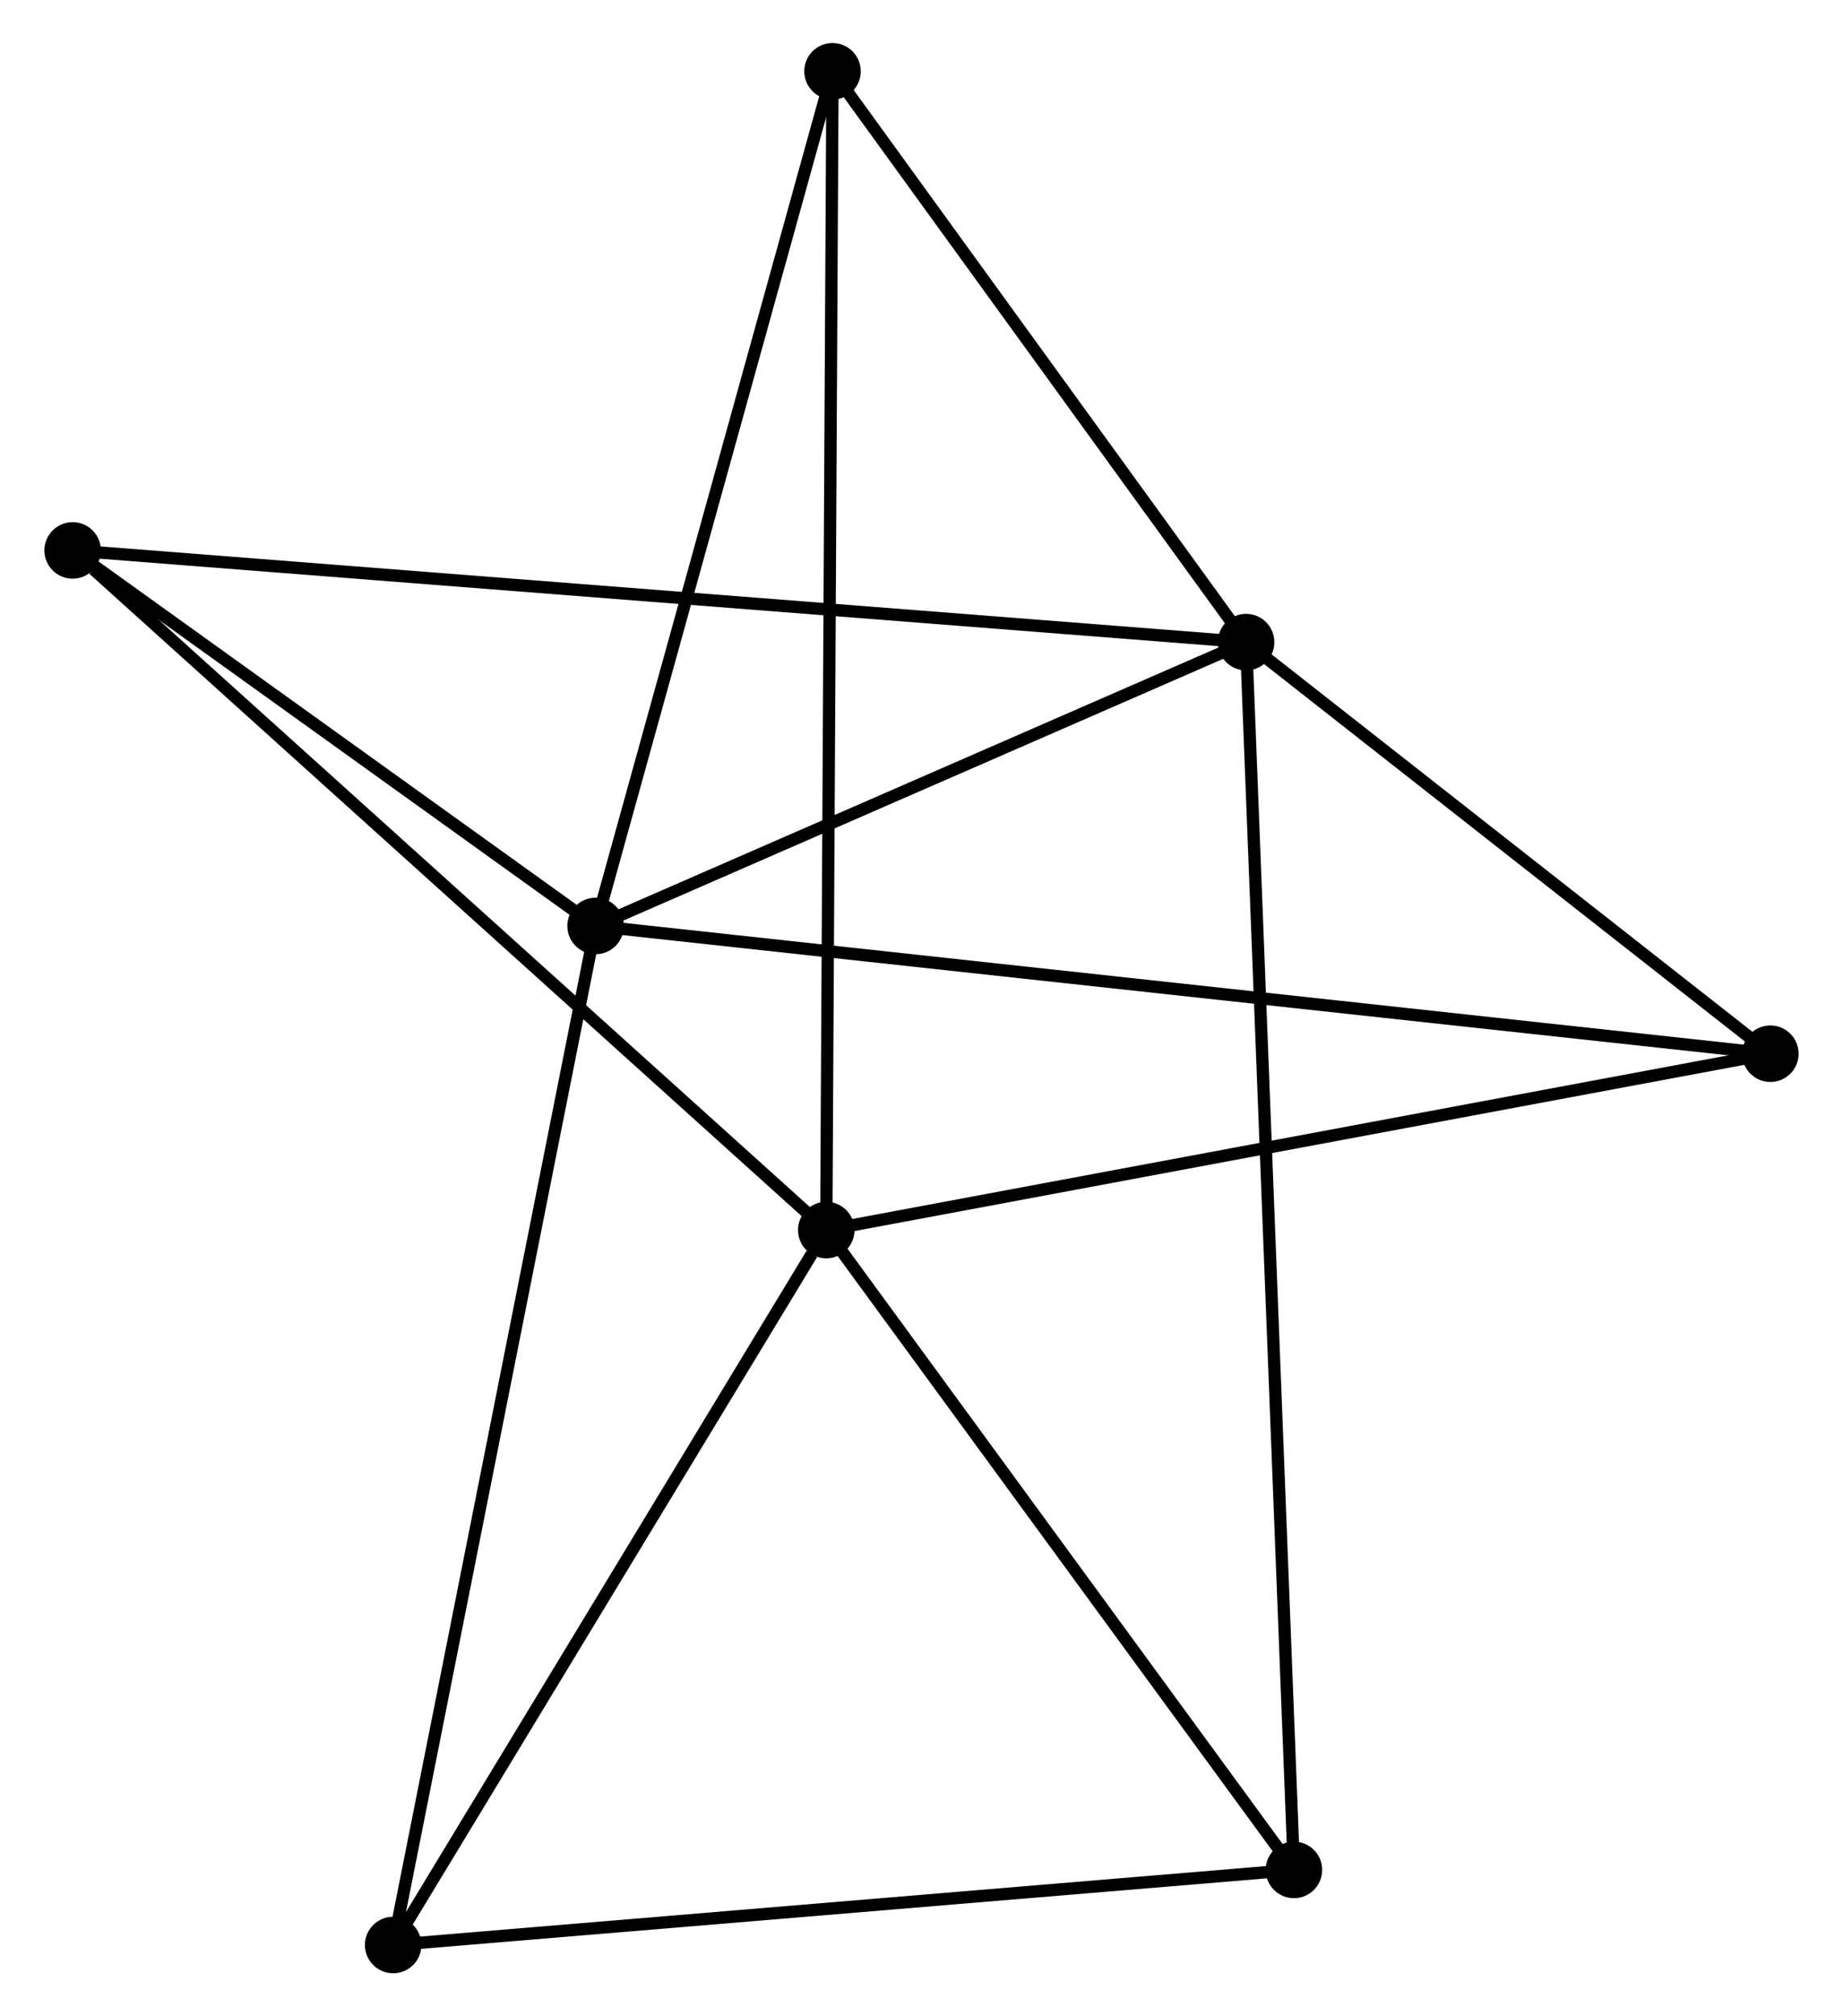 <?xml version="1.0" encoding="UTF-8" standalone="no"?>
<!DOCTYPE svg PUBLIC "-//W3C//DTD SVG 1.1//EN"
 "http://www.w3.org/Graphics/SVG/1.1/DTD/svg11.dtd">
<!-- Generated by graphviz version 2.36.0 (20140111.2315)
 -->
<!-- Title: %3 Pages: 1 -->
<svg width="150pt" height="164pt"
 viewBox="0.00 0.00 149.81 164.04" xmlns="http://www.w3.org/2000/svg" xmlns:xlink="http://www.w3.org/1999/xlink">
<g id="graph0" class="graph" transform="scale(1 1) rotate(0) translate(4 160.044)">
<title>%3</title>
<!-- 0 -->
<g id="node1" class="node"><title>0</title>
<ellipse fill="black" stroke="black" cx="44.372" cy="-84.707" rx="1.8" ry="1.8"/>
</g>
<!-- 2 -->
<g id="node2" class="node"><title>2</title>
<ellipse fill="black" stroke="black" cx="97.33" cy="-107.8" rx="1.8" ry="1.8"/>
</g>
<!-- 0&#45;&#45;2 -->
<g id="edge1" class="edge"><title>0&#45;&#45;2</title>
<path fill="none" stroke="black" d="M46.134,-85.475C54.175,-88.981 87.341,-103.444 95.507,-107.005"/>
</g>
<!-- 3 -->
<g id="node3" class="node"><title>3</title>
<ellipse fill="black" stroke="black" cx="27.894" cy="-1.8" rx="1.8" ry="1.8"/>
</g>
<!-- 0&#45;&#45;3 -->
<g id="edge2" class="edge"><title>0&#45;&#45;3</title>
<path fill="none" stroke="black" d="M43.965,-82.658C41.685,-71.187 30.529,-15.06 28.287,-3.778"/>
</g>
<!-- 4 -->
<g id="node4" class="node"><title>4</title>
<ellipse fill="black" stroke="black" cx="1.8" cy="-115.262" rx="1.8" ry="1.8"/>
</g>
<!-- 0&#45;&#45;4 -->
<g id="edge3" class="edge"><title>0&#45;&#45;4</title>
<path fill="none" stroke="black" d="M42.543,-86.02C35.54,-91.046 10.484,-109.029 3.575,-113.988"/>
</g>
<!-- 5 -->
<g id="node5" class="node"><title>5</title>
<ellipse fill="black" stroke="black" cx="140.011" cy="-74.315" rx="1.8" ry="1.8"/>
</g>
<!-- 0&#45;&#45;5 -->
<g id="edge4" class="edge"><title>0&#45;&#45;5</title>
<path fill="none" stroke="black" d="M46.37,-84.49C58.816,-83.138 125.61,-75.88 138.024,-74.531"/>
</g>
<!-- 6 -->
<g id="node6" class="node"><title>6</title>
<ellipse fill="black" stroke="black" cx="63.661" cy="-154.244" rx="1.8" ry="1.8"/>
</g>
<!-- 0&#45;&#45;6 -->
<g id="edge5" class="edge"><title>0&#45;&#45;6</title>
<path fill="none" stroke="black" d="M44.929,-86.713C47.745,-96.868 60.404,-142.501 63.139,-152.362"/>
</g>
<!-- 2&#45;&#45;4 -->
<g id="edge11" class="edge"><title>2&#45;&#45;4</title>
<path fill="none" stroke="black" d="M95.335,-107.955C82.902,-108.927 16.185,-114.138 3.784,-115.107"/>
</g>
<!-- 2&#45;&#45;5 -->
<g id="edge12" class="edge"><title>2&#45;&#45;5</title>
<path fill="none" stroke="black" d="M98.75,-106.685C105.23,-101.602 131.96,-80.631 138.542,-75.467"/>
</g>
<!-- 2&#45;&#45;6 -->
<g id="edge13" class="edge"><title>2&#45;&#45;6</title>
<path fill="none" stroke="black" d="M96.21,-109.345C91.098,-116.396 70.012,-145.484 64.82,-152.645"/>
</g>
<!-- 7 -->
<g id="node8" class="node"><title>7</title>
<ellipse fill="black" stroke="black" cx="101.224" cy="-7.909" rx="1.8" ry="1.8"/>
</g>
<!-- 2&#45;&#45;7 -->
<g id="edge14" class="edge"><title>2&#45;&#45;7</title>
<path fill="none" stroke="black" d="M97.411,-105.713C97.918,-92.713 100.637,-22.951 101.143,-9.984"/>
</g>
<!-- 3&#45;&#45;7 -->
<g id="edge15" class="edge"><title>3&#45;&#45;7</title>
<path fill="none" stroke="black" d="M29.706,-1.951C39.764,-2.789 88.635,-6.861 99.205,-7.741"/>
</g>
<!-- 1 -->
<g id="node7" class="node"><title>1</title>
<ellipse fill="black" stroke="black" cx="63.152" cy="-59.966" rx="1.8" ry="1.8"/>
</g>
<!-- 1&#45;&#45;3 -->
<g id="edge6" class="edge"><title>1&#45;&#45;3</title>
<path fill="none" stroke="black" d="M61.979,-58.031C56.53,-49.042 33.75,-11.461 28.832,-3.348"/>
</g>
<!-- 1&#45;&#45;4 -->
<g id="edge7" class="edge"><title>1&#45;&#45;4</title>
<path fill="none" stroke="black" d="M61.635,-61.333C53.221,-68.916 12.332,-105.769 3.489,-113.739"/>
</g>
<!-- 1&#45;&#45;5 -->
<g id="edge8" class="edge"><title>1&#45;&#45;5</title>
<path fill="none" stroke="black" d="M65.052,-60.32C75.685,-62.306 127.718,-72.02 138.177,-73.972"/>
</g>
<!-- 1&#45;&#45;6 -->
<g id="edge9" class="edge"><title>1&#45;&#45;6</title>
<path fill="none" stroke="black" d="M63.163,-61.935C63.229,-74.204 63.585,-140.048 63.651,-152.286"/>
</g>
<!-- 1&#45;&#45;7 -->
<g id="edge10" class="edge"><title>1&#45;&#45;7</title>
<path fill="none" stroke="black" d="M64.419,-58.234C70.199,-50.33 94.043,-17.728 99.913,-9.701"/>
</g>
</g>
</svg>
